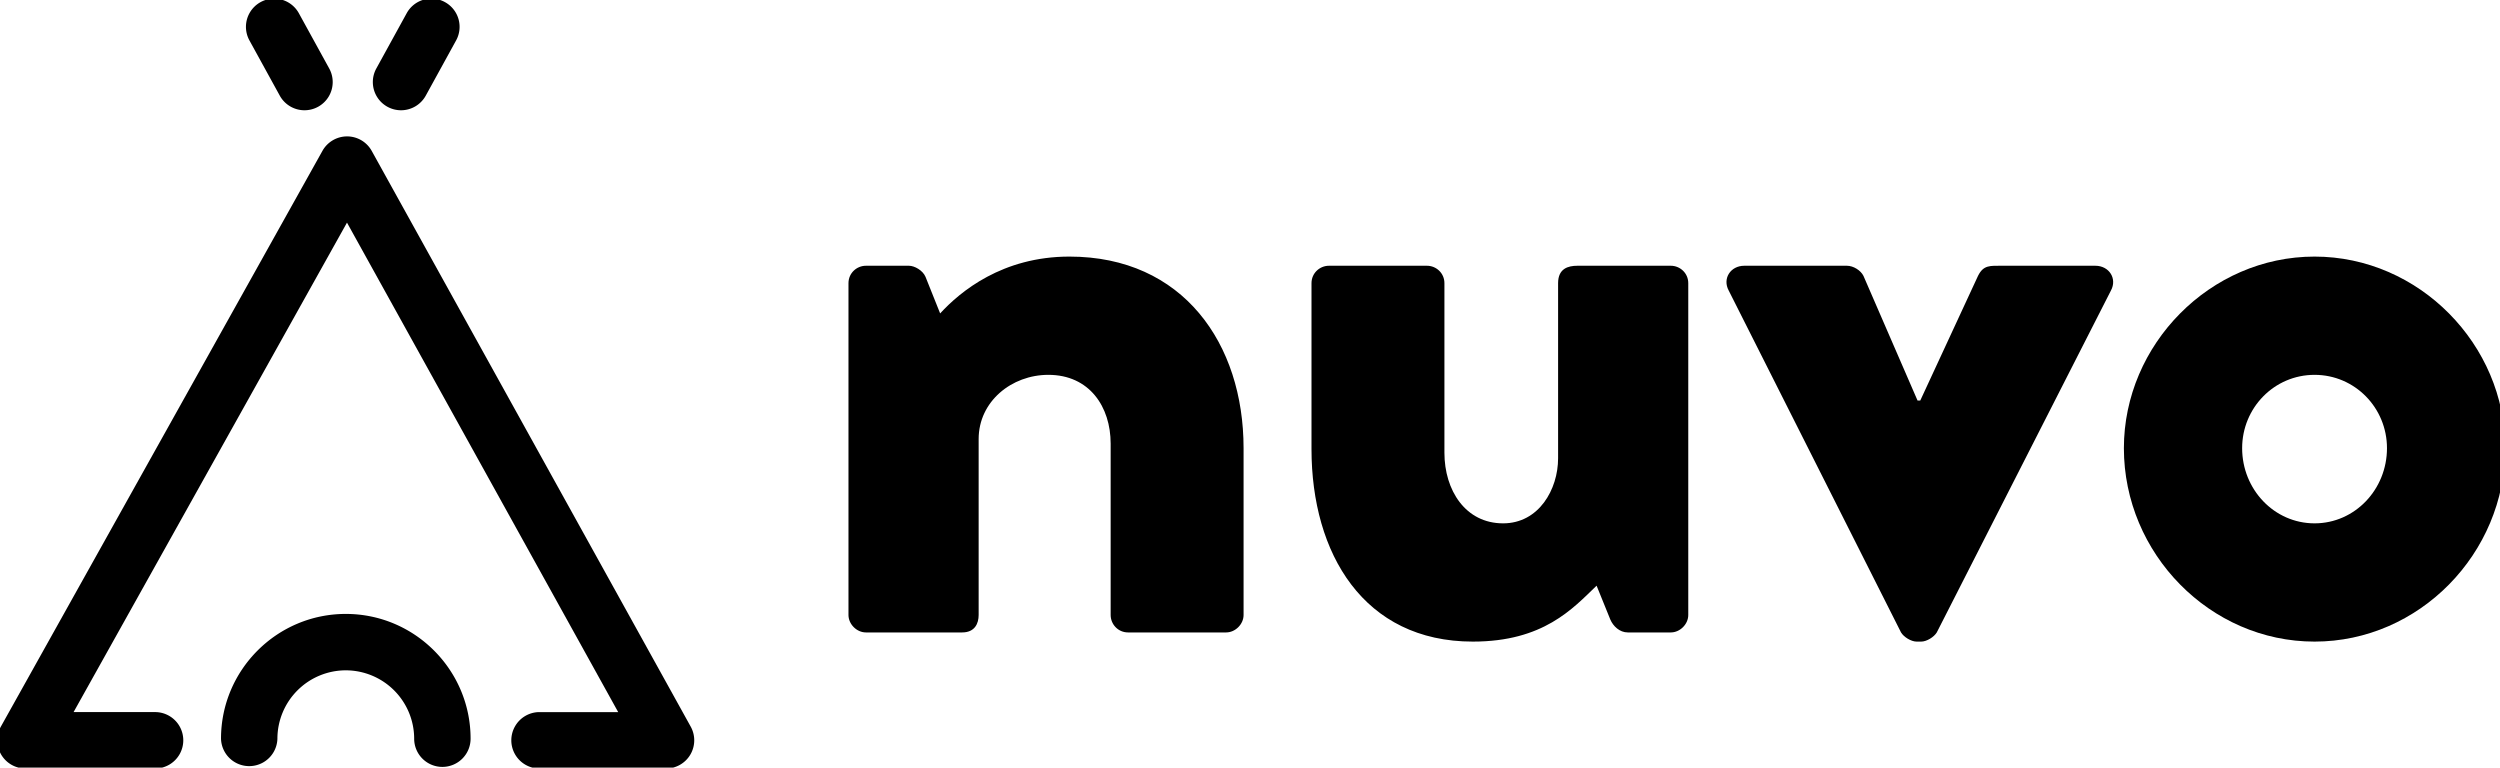 ﻿<svg xmlns="http://www.w3.org/2000/svg" viewBox="0 0 100 30.704" xmlns:xlink="http://www.w3.org/1999/xlink" version="1.1"  ><g transform="translate(33.939 17.348) scale(0.154)" id="horizontalContainerlessSvgTemplate"><g fill="#000000"><g transform="translate(-12.857 51.619) scale(3.307)" fill="#000000"><g id="line1" fill="#000000"><path d="M3.888-1.368C3.888-0.648 4.536 0 5.256 0L12.816 0C13.824 0 14.112-0.720 14.112-1.368L14.112-15.192C14.112-18.144 16.704-20.232 19.584-20.232C22.824-20.232 24.480-17.712 24.480-14.832L24.480-1.368C24.480-0.648 25.056 0 25.848 0L33.552 0C34.272 0 34.920-0.648 34.920-1.368L34.920-14.472C34.920-22.680 30.168-29.520 21.240-29.520C15.984-29.520 12.672-26.784 11.088-25.056L9.936-27.936C9.720-28.440 9.072-28.800 8.640-28.800L5.256-28.800C4.536-28.800 3.888-28.224 3.888-27.432Z"></path><path d="M40.255-14.400C40.255-6.192 44.359 0.720 52.927 0.720C58.471 0.720 60.775-1.872 62.647-3.672L63.727-1.008C63.943-0.504 64.447 0 65.095 0L68.479 0C69.199 0 69.847-0.648 69.847-1.368L69.847-27.432C69.847-28.224 69.199-28.800 68.479-28.800L61.135-28.800C60.415-28.800 59.623-28.584 59.623-27.432L59.623-13.680C59.623-11.232 58.111-8.568 55.303-8.568C52.351-8.568 50.695-11.160 50.695-14.112L50.695-27.432C50.695-28.224 50.047-28.800 49.327-28.800L41.623-28.800C40.903-28.800 40.255-28.224 40.255-27.432Z"></path><path d="M86.558 0C86.774 0.360 87.350 0.720 87.782 0.720L88.142 0.720C88.574 0.720 89.150 0.360 89.366 0L103.046-26.856C103.550-27.792 102.902-28.800 101.822-28.800L94.550-28.800C93.542-28.800 93.038-28.872 92.606-28.008L88.070-18.216C87.998-18.216 87.926-18.216 87.854-18.216L83.606-28.008C83.390-28.440 82.814-28.800 82.310-28.800L74.246-28.800C73.166-28.800 72.518-27.792 73.022-26.856Z"></path><path d="M104.062-14.472C104.062-6.192 110.830 0.720 119.038 0.720C127.246 0.720 134.014-6.192 134.014-14.472C134.014-22.608 127.246-29.520 119.038-29.520C110.830-29.520 104.062-22.608 104.062-14.472ZM113.350-14.472C113.350-17.640 115.870-20.232 119.038-20.232C122.206-20.232 124.726-17.640 124.726-14.472C124.726-11.232 122.206-8.568 119.038-8.568C115.870-8.568 113.350-11.232 113.350-14.472Z"></path></g></g><g transform="translate(-281.895 -159.198) scale(2.896)" id="logomark"><g fill="#000000"><path d="M80.978 85H69.559a2.53 2.53 0 0 1 0-5.058h7.126L52.361 36.04 27.839 79.941h7.381a2.53 2.53 0 0 1 0 5.058H23.529a2.527 2.527 0 0 1-2.208-3.762l28.84-51.634a2.53 2.53 0 0 1 2.208-1.296h.005c.918.002 1.762.5 2.207 1.304L83.19 81.245A2.53 2.53 0 0 1 80.978 85zM48.552 25.963a2.528 2.528 0 0 1-2.219-1.312l-2.721-4.952a2.529 2.529 0 1 1 4.434-2.436l2.721 4.952a2.529 2.529 0 0 1-2.215 3.748z"></path><path d="M60.916 84.857a2.53 2.53 0 0 1-2.529-2.529 6.14 6.14 0 0 0-6.133-6.133 6.14 6.14 0 0 0-6.133 6.133 2.53 2.53 0 0 1-5.058 0c0-6.171 5.02-11.192 11.192-11.192s11.192 5.02 11.192 11.192a2.532 2.532 0 0 1-2.531 2.529z"></path><g><path d="M57.207 25.963a2.529 2.529 0 0 1-2.214-3.748l2.721-4.952a2.525 2.525 0 0 1 3.435-.999 2.529 2.529 0 0 1 .999 3.435l-2.721 4.952a2.533 2.533 0 0 1-2.22 1.312z"></path></g></g></g></g></g></svg>